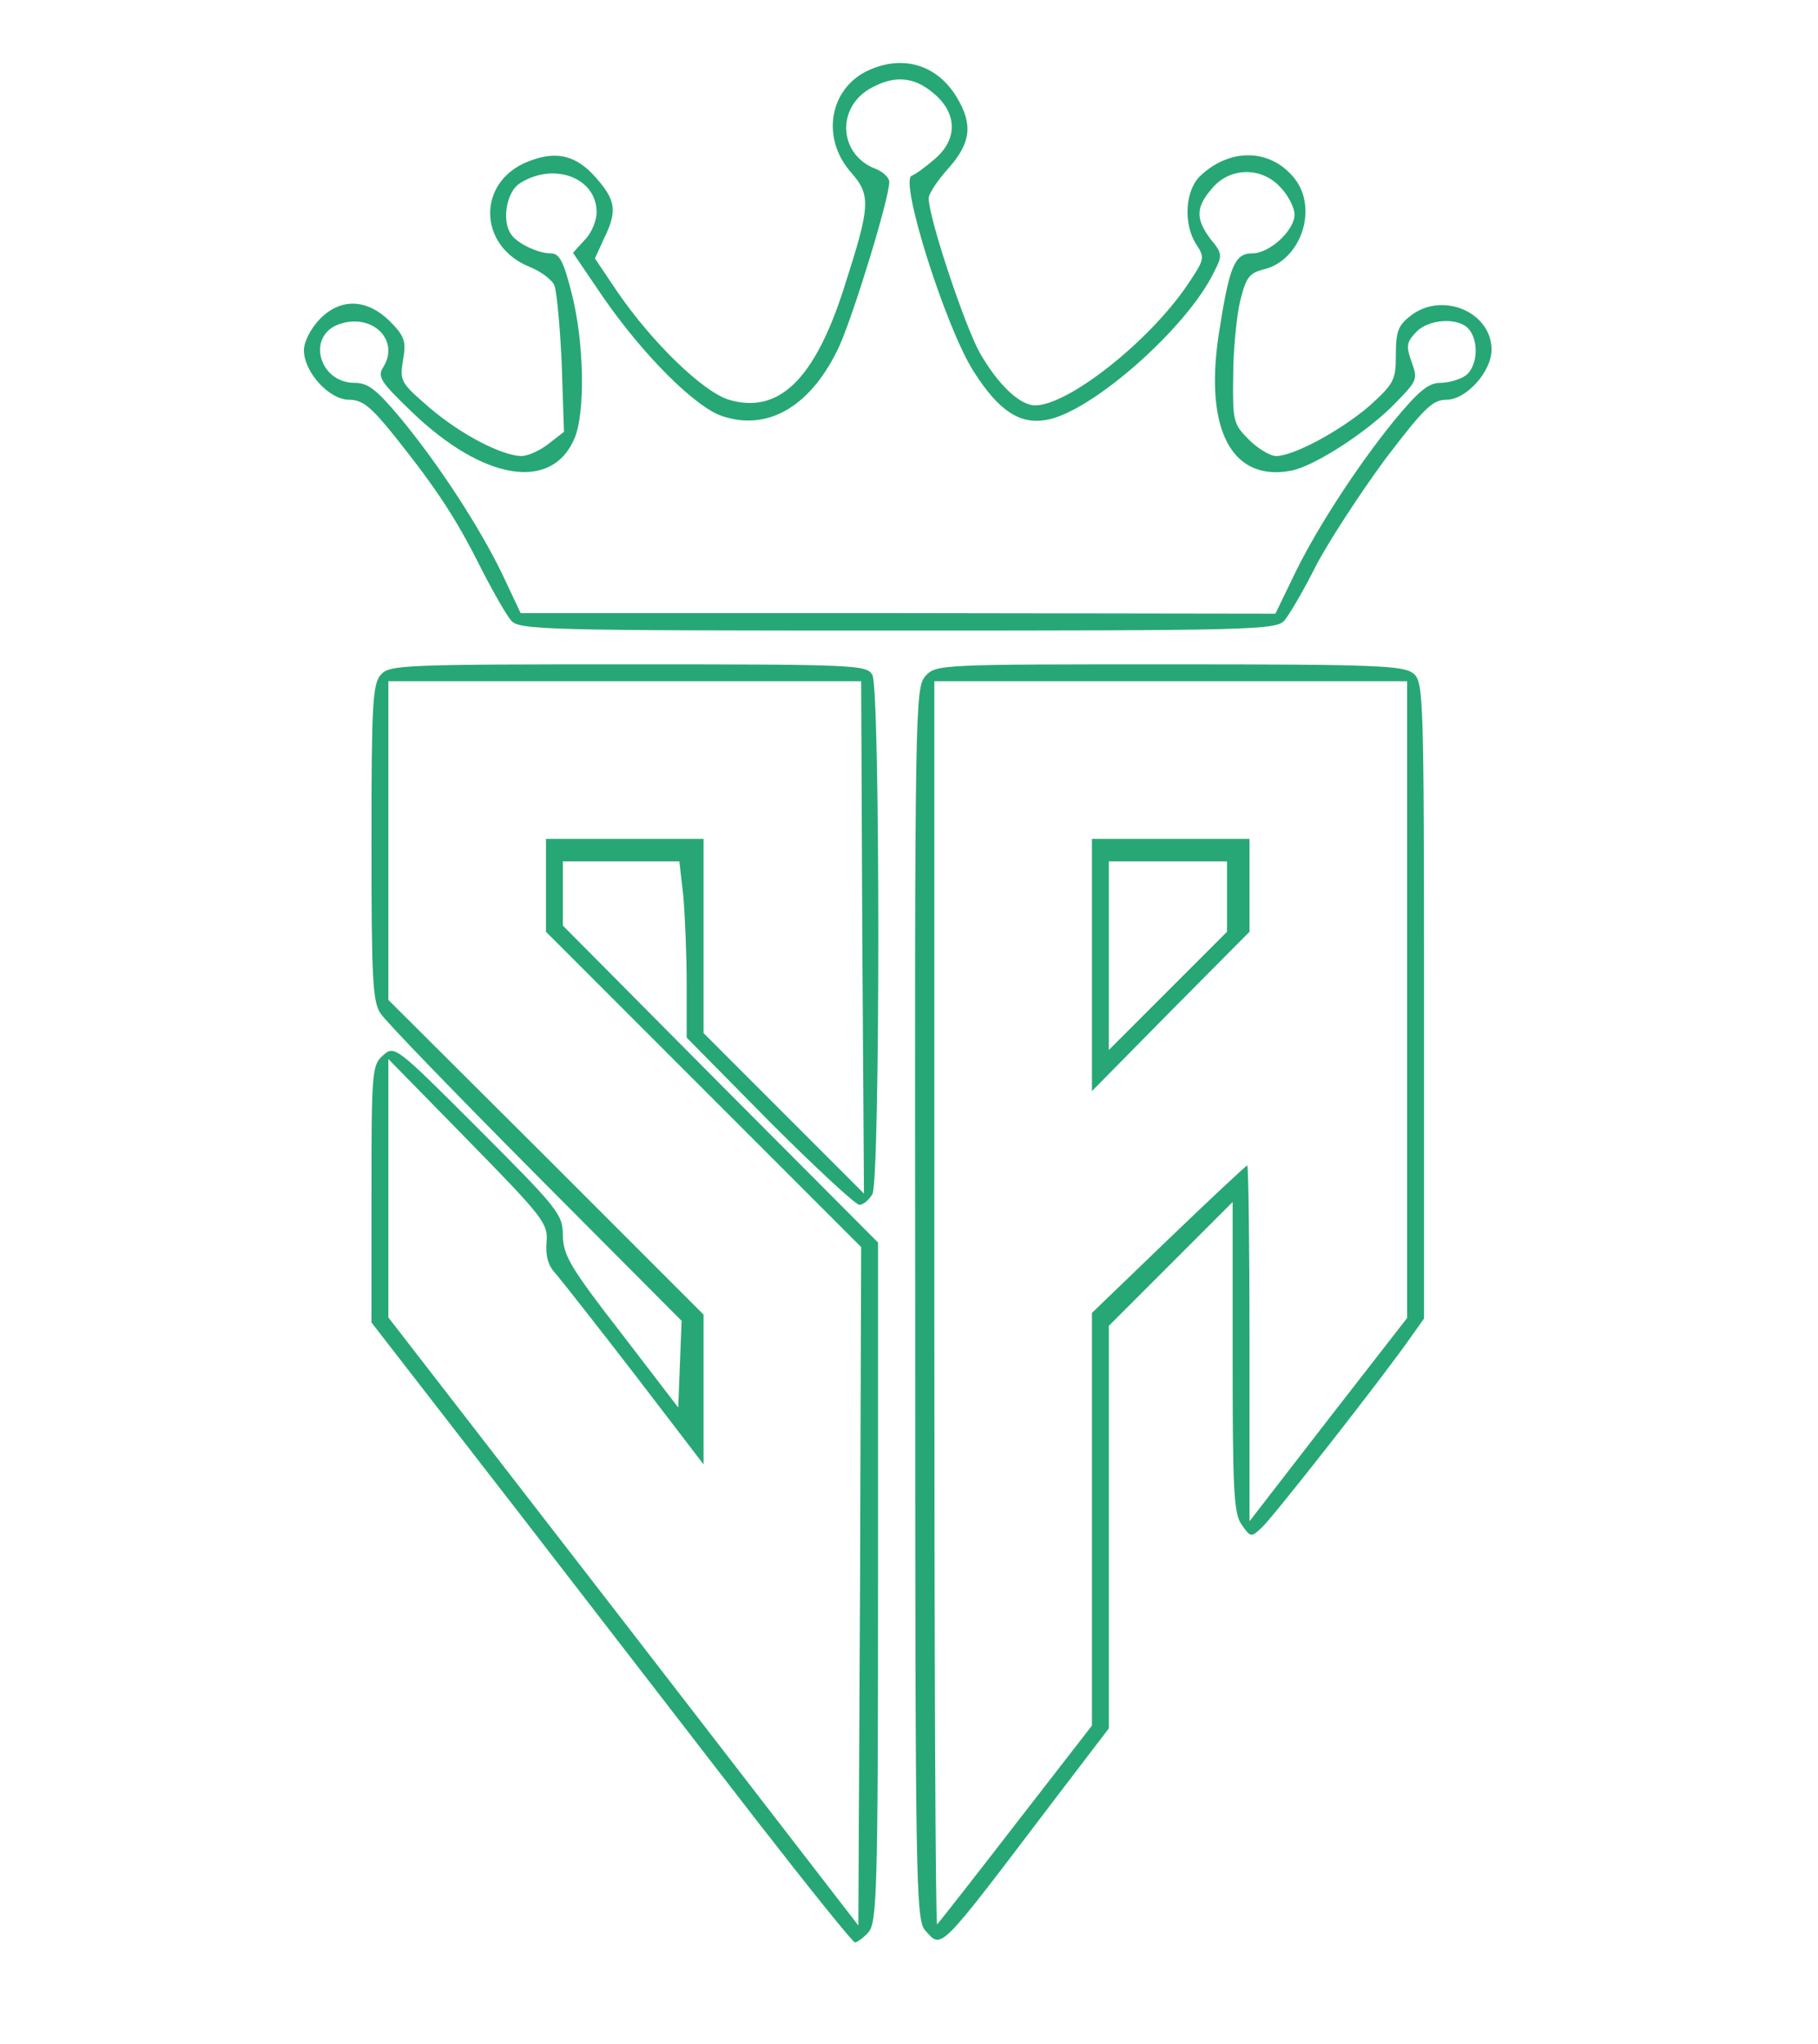 <svg  version="1.0" xmlns="http://www.w3.org/2000/svg"  width="323pt" height="363pt" viewBox="0 0 323 363"  preserveAspectRatio="xMidYMid meet">  <g transform="translate(0,363) scale(0.1,-0.1)" fill="#27a776" stroke="none"> <path d="M1545 3506 c-71 -31 -87 -120 -34 -181 37 -42 36 -59 -12 -208 -52 -162 -116 -223 -204 -197 -46 14 -137 102 -199 193 l-39 58 16 35 c24 49 21 68 -13 107 -36 42 -72 50 -122 30 -91 -36 -89 -150 3 -187 20 -8 40 -23 44 -33 4 -10 10 -72 13 -139 l4 -121 -27 -21 c-15 -12 -37 -22 -49 -22 -35 1 -107 38 -163 86 -51 44 -53 47 -47 84 6 34 3 43 -24 70 -41 40 -88 41 -125 2 -15 -16 -27 -39 -27 -54 0 -39 45 -88 80 -88 24 0 39 -12 83 -67 74 -93 108 -145 152 -233 21 -41 45 -83 53 -92 14 -17 60 -18 687 -18 627 0 673 1 687 18 8 9 34 53 56 97 23 44 78 128 122 188 70 92 85 107 110 107 35 0 80 50 80 89 0 67 -88 104 -144 60 -22 -17 -26 -28 -26 -69 0 -45 -3 -51 -47 -91 -50 -43 -134 -89 -166 -89 -10 0 -32 13 -48 29 -28 28 -29 33 -28 113 0 46 6 105 12 132 11 44 16 51 44 58 65 17 95 108 53 161 -42 53 -114 55 -167 5 -28 -26 -31 -87 -7 -123 15 -23 14 -26 -17 -72 -68 -100 -211 -213 -270 -213 -27 0 -66 37 -98 93 -27 48 -91 240 -91 275 0 8 16 32 35 53 40 45 44 78 15 126 -34 57 -94 76 -155 49z m114 -42 c42 -35 43 -82 1 -117 -16 -14 -34 -27 -40 -29 -23 -7 60 -270 110 -348 44 -69 81 -94 128 -86 79 12 251 163 299 263 15 29 15 33 -6 58 -27 36 -27 57 3 91 32 38 90 38 123 -1 13 -14 23 -35 23 -46 0 -28 -44 -69 -75 -69 -32 0 -41 -23 -60 -146 -25 -168 24 -260 129 -240 42 8 139 71 188 123 36 37 37 40 26 70 -10 28 -9 35 7 52 22 25 77 28 95 6 18 -22 15 -66 -6 -82 -10 -7 -30 -13 -45 -13 -21 0 -38 -14 -82 -67 -69 -85 -143 -200 -181 -281 l-30 -62 -670 1 -671 0 -32 68 c-41 85 -114 197 -182 279 -42 50 -57 62 -81 62 -63 0 -86 83 -28 104 59 21 109 -28 79 -76 -11 -17 -5 -26 49 -78 128 -124 251 -144 291 -48 19 46 17 169 -5 256 -15 59 -22 72 -38 72 -22 0 -60 18 -70 34 -17 24 -8 75 15 90 60 39 137 11 137 -51 0 -15 -9 -37 -21 -49 l-21 -23 53 -78 c71 -103 164 -196 212 -212 83 -28 160 19 209 126 26 59 88 261 88 290 0 7 -11 18 -24 23 -64 24 -71 105 -13 141 44 26 80 24 116 -7z"/> <path d="M677 2432 c-15 -16 -17 -52 -17 -298 0 -242 2 -283 16 -304 9 -14 133 -142 276 -286 l259 -260 -3 -77 -3 -77 -102 133 c-90 116 -102 137 -103 172 0 38 -7 47 -150 190 -147 147 -149 149 -170 130 -19 -17 -20 -29 -20 -246 l0 -228 262 -338 c144 -186 335 -434 425 -550 91 -117 168 -213 172 -213 4 0 15 8 24 18 15 17 17 75 17 622 l0 603 -280 281 -280 282 0 57 0 57 104 0 103 0 7 -61 c3 -34 6 -105 6 -157 l0 -95 147 -149 c81 -81 153 -148 160 -148 7 0 17 9 23 19 14 27 14 895 0 922 -10 18 -26 19 -434 19 -397 0 -424 -1 -439 -18z m855 -467 l3 -455 -142 142 -143 143 0 172 0 173 -140 0 -140 0 0 -82 0 -83 280 -280 280 -280 -2 -603 -3 -602 -417 540 -418 540 0 229 0 230 142 -145 c134 -137 142 -147 139 -181 -2 -24 3 -42 17 -56 10 -12 74 -93 141 -180 l121 -158 0 133 0 133 -280 280 -280 279 0 283 0 283 420 0 420 0 2 -455z"/> <path d="M1644 2429 c-18 -21 -19 -53 -18 -1115 0 -1037 1 -1094 18 -1113 30 -33 21 -42 229 232 l97 127 0 358 0 357 110 110 110 110 0 -275 c0 -237 2 -279 16 -298 16 -23 17 -23 36 -5 19 17 219 272 266 340 l22 31 0 564 c0 535 -1 566 -18 581 -17 15 -61 17 -434 17 -409 0 -415 0 -434 -21z m856 -574 l0 -566 -140 -180 -140 -181 0 316 c0 174 -2 316 -4 316 -2 0 -65 -59 -140 -131 l-136 -131 0 -367 0 -366 -135 -174 c-74 -96 -137 -176 -140 -179 -3 -3 -5 493 -5 1101 l0 1107 420 0 420 0 0 -565z"/> <path d="M1940 1916 l0 -224 140 142 140 141 0 83 0 82 -140 0 -140 0 0 -224z m240 121 l0 -62 -105 -105 -105 -105 0 168 0 167 105 0 105 0 0 -63z"/> </g> </svg> 